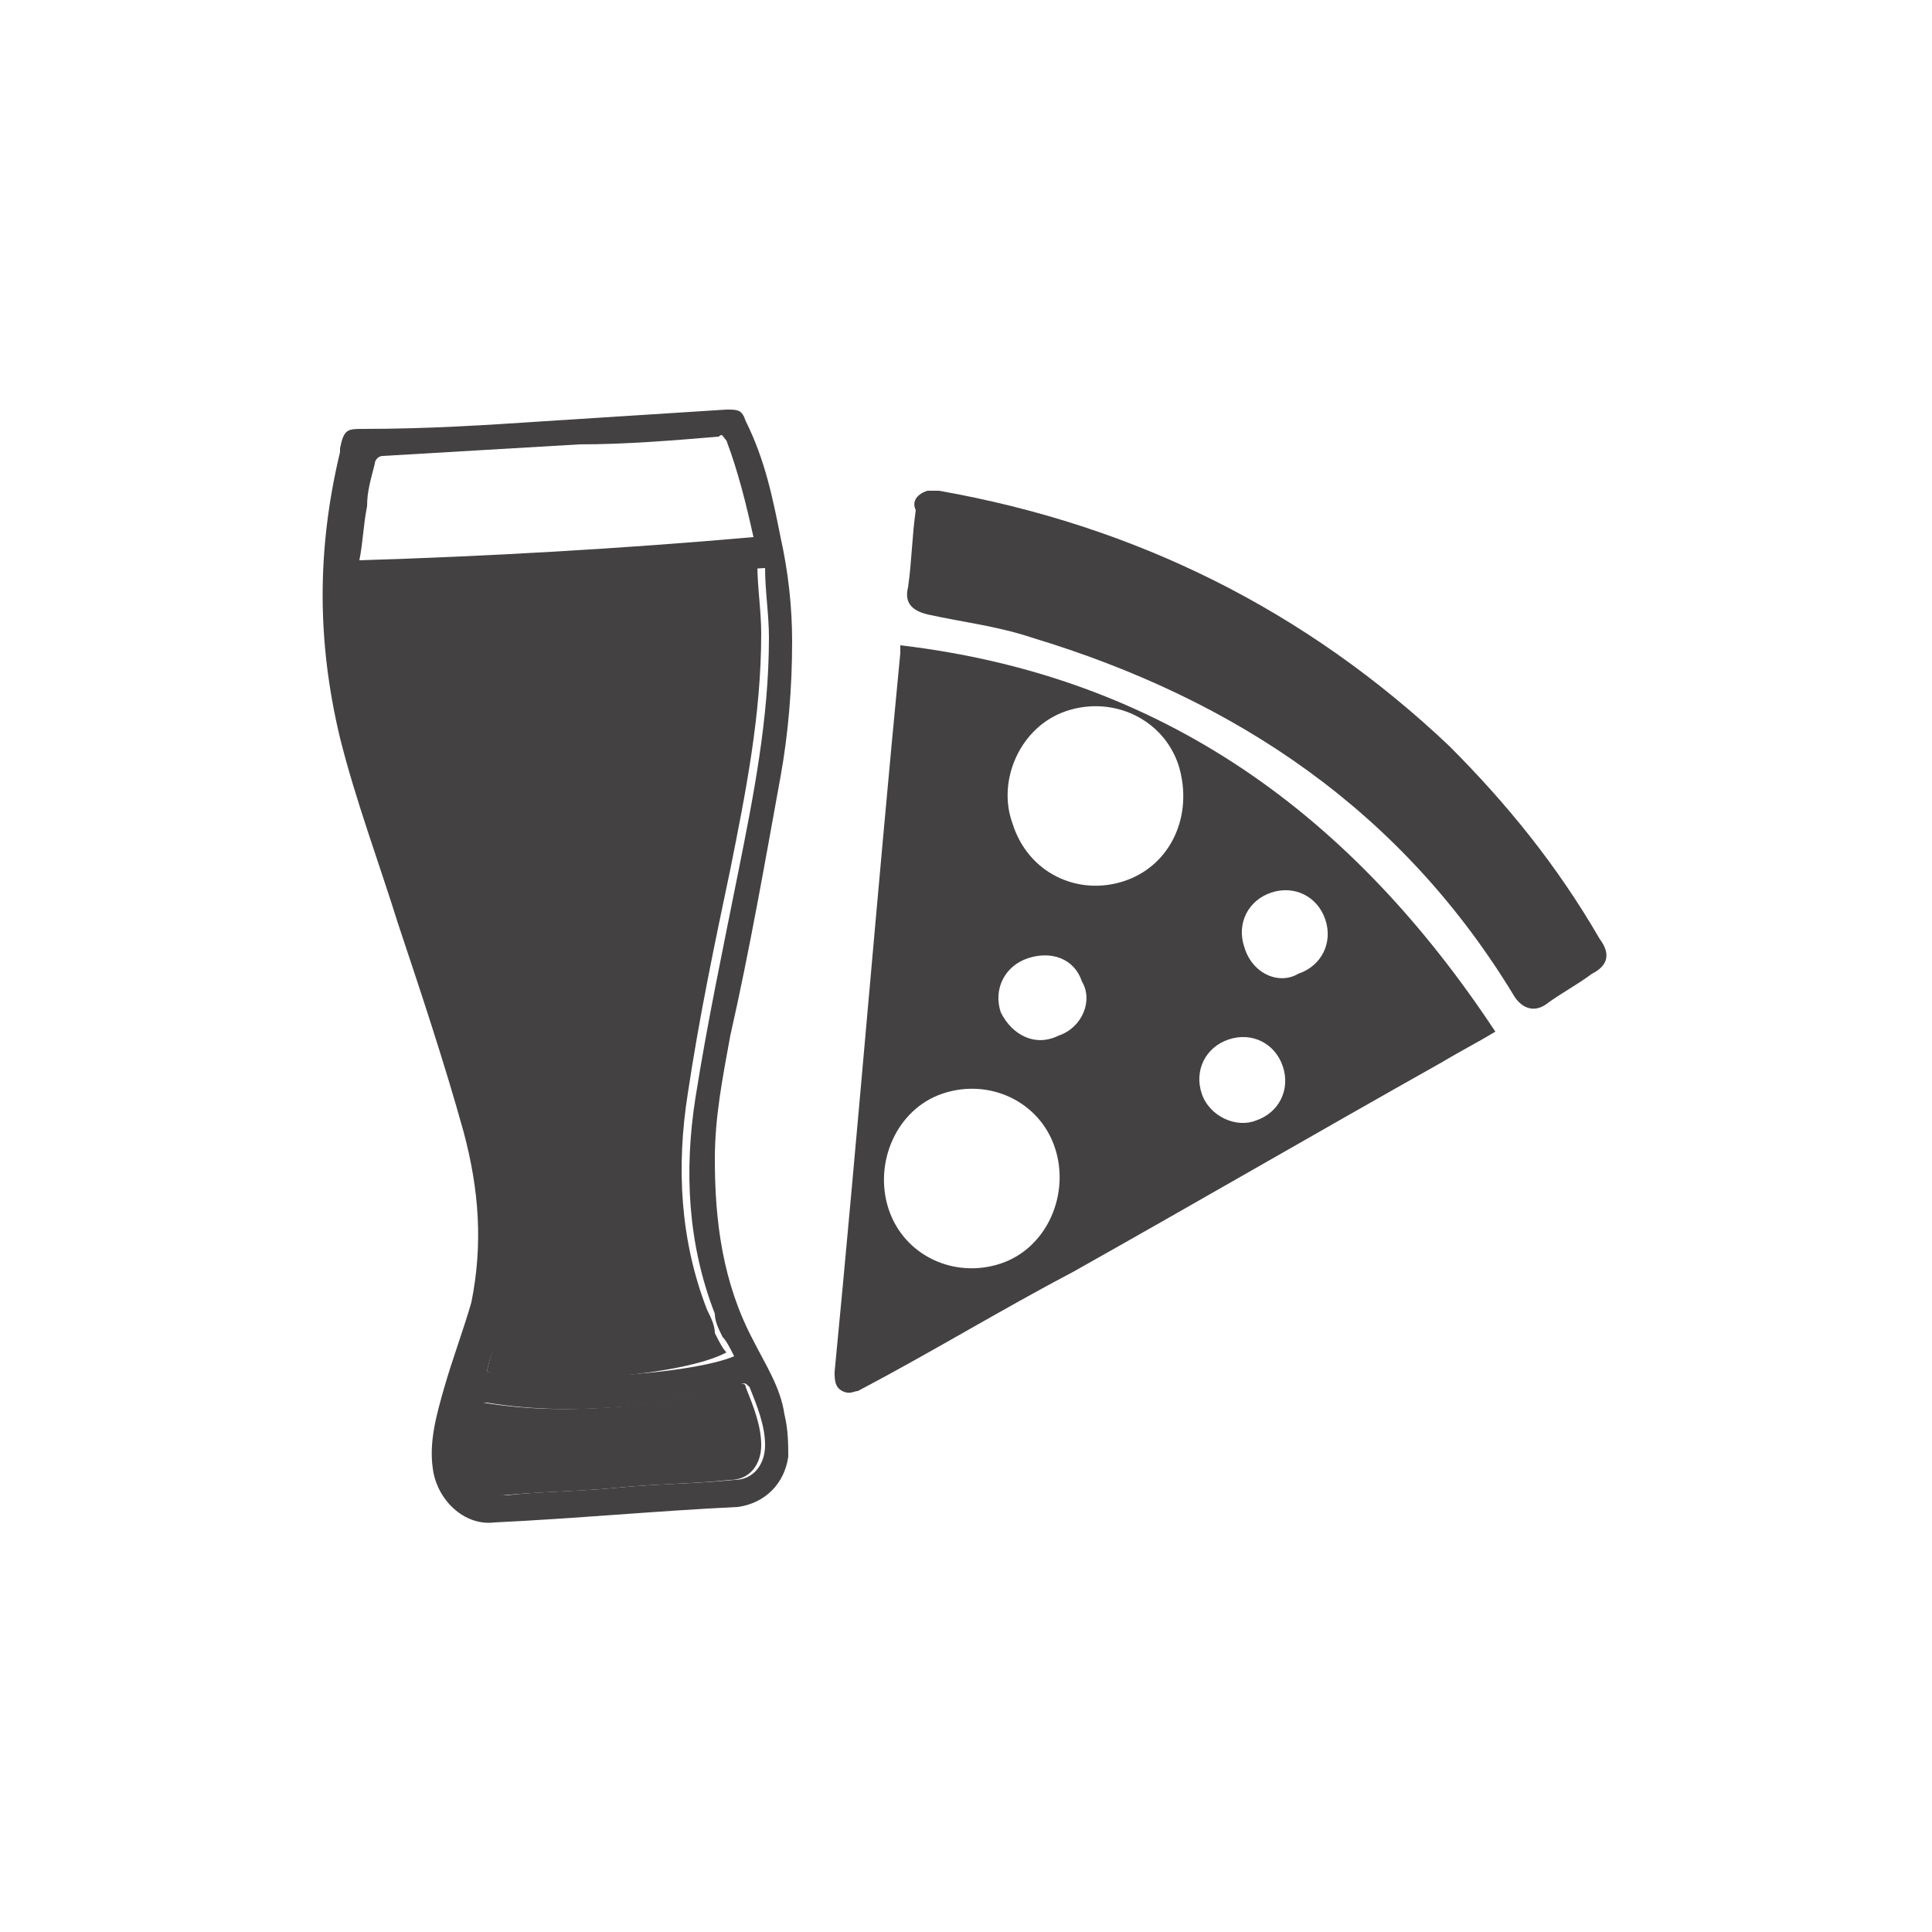 <?xml version="1.0" encoding="utf-8"?>
<!-- Generator: Adobe Illustrator 21.0.0, SVG Export Plug-In . SVG Version: 6.00 Build 0)  -->
<svg version="1.1" id="Capa_1" xmlns="http://www.w3.org/2000/svg" xmlns:xlink="http://www.w3.org/1999/xlink" x="0px" y="0px"
	 viewBox="0 0 50 50" style="enable-background:new 0 0 50 50;" xml:space="preserve">
<style type="text/css">
	.st0{fill:#434142;}
</style>
<g>
	<g>
		<path class="st0" d="M23.3,16.7c6.8,0.8,11.7,4.4,15.4,10c-0.5,0.3-0.9,0.5-1.4,0.8c-3.2,1.8-6.3,3.6-9.5,5.4
			c-1.9,1-3.7,2.1-5.6,3.1C22.1,36,22,36.1,21.8,36c-0.2-0.1-0.2-0.3-0.2-0.5c0.6-6.2,1.1-12.4,1.7-18.6
			C23.3,16.9,23.3,16.8,23.3,16.7z M29.1,22.8c1.2-0.4,1.8-1.7,1.4-3c-0.4-1.2-1.7-1.8-2.9-1.4c-1.2,0.4-1.8,1.8-1.4,2.9
			C26.6,22.6,27.9,23.2,29.1,22.8z M25.9,32.7c1.2-0.4,1.8-1.8,1.4-3c-0.4-1.2-1.7-1.8-2.9-1.4c-1.2,0.4-1.8,1.8-1.4,3
			C23.4,32.5,24.7,33.1,25.9,32.7z M27.4,26.8c0.6-0.2,0.9-0.9,0.6-1.4c-0.2-0.6-0.8-0.8-1.4-0.6c-0.6,0.2-0.9,0.8-0.7,1.4
			C26.2,26.8,26.8,27.1,27.4,26.8z M33.6,25.2c0.6-0.2,0.9-0.8,0.7-1.4c-0.2-0.6-0.8-0.9-1.4-0.7c-0.6,0.2-0.9,0.8-0.7,1.4
			C32.4,25.2,33.1,25.5,33.6,25.2z M32.5,29c0.6-0.2,0.9-0.8,0.7-1.4c-0.2-0.6-0.8-0.9-1.4-0.7c-0.6,0.2-0.9,0.8-0.7,1.4
			C31.3,28.9,32,29.2,32.5,29z"/>
		<path class="st0" d="M24,12.7c0.1,0,0.2,0,0.3,0c5.1,0.9,9.5,3.1,13.2,6.6c1.5,1.5,2.8,3.1,3.9,5c0.3,0.4,0.2,0.7-0.2,0.9
			c-0.4,0.3-0.8,0.5-1.2,0.8c-0.3,0.2-0.6,0.1-0.8-0.2c-2.9-4.8-7.2-7.7-12.5-9.3c-0.9-0.3-1.8-0.4-2.7-0.6
			c-0.4-0.1-0.6-0.3-0.5-0.7c0.1-0.7,0.1-1.3,0.2-2C23.6,13,23.7,12.8,24,12.7z"/>
	</g>
	<g>
		<path class="st0" d="M14.1,10.9c1.6-0.1,3.1-0.2,4.7-0.3c0.3,0,0.4,0,0.5,0.3c0.5,1,0.7,2,0.9,3c0.2,0.9,0.3,1.8,0.3,2.7
			c0,1.2-0.1,2.4-0.3,3.5c-0.4,2.2-0.8,4.5-1.3,6.7c-0.2,1.1-0.4,2.1-0.4,3.2c0,1.6,0.2,3.2,1,4.7c0.3,0.6,0.7,1.2,0.8,1.9
			c0.1,0.4,0.1,0.8,0.1,1.1c-0.1,0.7-0.6,1.2-1.3,1.3c-2.1,0.1-4.2,0.3-6.3,0.4c-0.8,0.1-1.5-0.6-1.6-1.4c-0.1-0.7,0.1-1.4,0.3-2.1
			c0.2-0.7,0.5-1.5,0.7-2.2c0.3-1.5,0.2-2.9-0.2-4.4c-0.5-1.8-1.1-3.6-1.7-5.4c-0.5-1.6-1.1-3.2-1.5-4.8c-0.6-2.5-0.6-4.9,0-7.4
			c0,0,0-0.1,0-0.1c0.1-0.5,0.2-0.5,0.6-0.5C11.1,11.1,12.6,11,14.1,10.9z M12.6,35.5c1.4,0.3,5.2,0.1,6.4-0.4
			c-0.1-0.2-0.2-0.4-0.3-0.5c-0.1-0.2-0.2-0.4-0.2-0.6c-0.7-1.8-0.8-3.7-0.5-5.6c0.3-1.9,0.7-3.8,1.1-5.8c0.4-2,0.8-4,0.8-6.1
			c0-0.6-0.1-1.2-0.1-1.8c-3.5,0.2-7,0.5-10.5,0.7c0,0,0,0.1,0,0.1c0,1.2,0.2,2.4,0.4,3.6c0.4,1.6,0.9,3.2,1.5,4.8
			c0.6,1.8,1.3,3.6,1.8,5.4c0.4,1.5,0.5,3.1,0.2,4.7C12.9,34.5,12.7,35,12.6,35.5z M19.5,13.9c-0.2-0.9-0.4-1.7-0.7-2.5
			c-0.1-0.1-0.1-0.2-0.2-0.1c-1.2,0.1-2.4,0.2-3.6,0.2c-1.7,0.1-3.4,0.2-5.1,0.3c-0.1,0-0.2,0.1-0.2,0.2c-0.1,0.4-0.2,0.7-0.2,1.1
			c-0.1,0.5-0.1,0.9-0.2,1.4C12.6,14.4,16.1,14.2,19.5,13.9z M16,38.5c1-0.1,2-0.1,3-0.2c0.5,0,0.8-0.4,0.8-0.9c0-0.5-0.2-1-0.4-1.5
			c-0.1-0.1-0.1-0.1-0.2-0.1c-1,0.3-2,0.5-3,0.6c-1.2,0.1-2.4,0.1-3.6-0.1c-0.1,0-0.2,0-0.2,0.1c-0.1,0.5-0.2,1-0.2,1.5
			c0,0.5,0.4,0.8,0.9,0.8C13.9,38.6,15,38.6,16,38.5z"/>
		<path class="st0" d="M12.6,35.5c0.1-0.5,0.3-1,0.4-1.6c0.3-1.6,0.2-3.1-0.2-4.7c-0.5-1.9-1.1-3.6-1.8-5.4
			c-0.5-1.6-1.1-3.2-1.5-4.8c-0.3-1.2-0.5-2.4-0.4-3.6c0,0,0-0.1,0-0.1c3.5-0.2,7-0.5,10.5-0.7c0,0.6,0.1,1.2,0.1,1.8
			c0,2.1-0.4,4.1-0.8,6.1c-0.4,1.9-0.8,3.8-1.1,5.8c-0.3,1.9-0.2,3.8,0.5,5.6c0.1,0.2,0.2,0.4,0.2,0.6c0.1,0.2,0.2,0.4,0.3,0.5
			C17.7,35.6,14,35.9,12.6,35.5z"/>
		<path class="st0" d="M16,38.5c-1,0.1-2,0.1-3,0.2c-0.5,0-0.9-0.3-0.9-0.8c0-0.5,0.1-1,0.2-1.5c0-0.1,0.1-0.1,0.2-0.1
			c1.2,0.2,2.4,0.2,3.6,0.1c1-0.1,2.1-0.3,3-0.6c0.1,0,0.2,0,0.2,0.1c0.2,0.5,0.4,1,0.4,1.5c0,0.5-0.3,0.9-0.8,0.9
			C18,38.4,17,38.4,16,38.5z"/>
	</g>
</g>
<g>
	<path class="st0" d="M178.7-20.7c-5.5,0.4-11,0.8-16.5,1.3c-0.4-5.8-0.9-11.6-1.3-17.4c0.7-0.1,1.4-0.1,2.3-0.2
		c0-0.4-0.1-0.8-0.1-1.1c-0.1-1.6,1-2.9,2.6-3c1.9-0.2,3.8-0.3,5.7-0.5c1.6-0.1,2.9,1.1,3,2.6c0,0.3,0.1,0.6,0.1,1.1
		c1-0.1,2-0.2,3-0.2C177.8-32.3,178.3-26.6,178.7-20.7z M172.3-37.8c0.1-1.6-0.2-1.9-1.7-1.8c-1.3,0.1-2.7,0.2-4,0.3
		c-1.5,0.1-1.8,0.5-1.4,2.1C167.5-37.5,169.9-37.7,172.3-37.8z"/>
	<path class="st0" d="M159.1-36.8c0.5,5.9,0.9,11.6,1.3,17.4c-1.1,0.1-2.1,0.2-3.2,0.2c-0.6,0-1.2-0.7-1.2-1.3
		c-0.3-3.9-0.6-7.8-0.9-11.7c-0.1-0.8-0.1-1.7-0.2-2.5c-0.1-1,0.4-1.7,1.4-1.8C157.2-36.7,158.1-36.7,159.1-36.8z"/>
	<path class="st0" d="M180.4-20.8c-0.5-5.9-0.9-11.6-1.3-17.4c1-0.1,1.9-0.2,2.8-0.2c0.7,0,1.3,0.7,1.3,1.4
		c0.4,4.8,0.7,9.6,1.1,14.4c0.1,0.8-0.4,1.4-1.1,1.6C182.3-20.9,181.4-20.9,180.4-20.8z"/>
</g>
<g>
	<path class="st0" d="M243.4-44.3c1,0.4,0.8,1.2,0.8,2c-4.4,0-8.7,0-13.1,0c-0.1-1.2-0.1-1.7,0.8-2
		C235.7-44.3,239.6-44.3,243.4-44.3z"/>
	<path class="st0" d="M241.3-37.6c0,7.1,0,14.1,0,21.2c-4.5-0.2-8.9-0.5-13.4-0.7c0-6.8,0-13.6,0-20.4
		C232.4-37.6,236.8-37.6,241.3-37.6z M228.5-28.3c4.1,0,8.2,0.1,12.3,0.1c0-1,0-1.9,0-2.9c-4.1,0-8.2,0-12.3,0
		C228.5-30.1,228.5-29.2,228.5-28.3z"/>
	<path class="st0" d="M241.6-37.6c2,0,4,0,6.1,0c0,0.1,0,0.2,0,0.3c0,6.3,0,12.7,0,19c0,0.2-0.1,0.3-0.3,0.3c-1.8,0.5-3.7,1-5.5,1.5
		c-0.1,0-0.2,0-0.3,0.1C241.6-23.5,241.6-30.6,241.6-37.6z M247.2-28.9c0-0.9,0-1.7,0-2.6c-1.8,0.1-3.5,0.3-5.3,0.4
		c0,0.9,0,1.8,0,2.8C243.7-28.5,245.5-28.7,247.2-28.9z"/>
	<path class="st0" d="M227.9-37.9c0.3-0.3,0.5-0.6,0.7-0.9c0.8-1,1.5-2,2.3-3c0.1-0.1,0.2-0.2,0.4-0.2c4.2,0,8.4,0,12.6,0
		c0.1,0,0.1,0,0.2,0c-0.1,0.1-0.1,0.2-0.1,0.2c-0.9,1.2-1.7,2.5-2.6,3.7c-0.1,0.1-0.2,0.2-0.3,0.2c-4.3,0-8.7,0-13,0
		C228-37.9,228-37.9,227.9-37.9z"/>
	<path class="st0" d="M244.3-42.1c1.1,1.4,2.2,2.7,3.3,4.1c-2,0-4,0-6.1,0C242.5-39.3,243.4-40.7,244.3-42.1z"/>
	<path class="st0" d="M247.2-28.9c-1.8,0.2-3.5,0.4-5.3,0.6c0-0.9,0-1.8,0-2.8c1.8-0.1,3.5-0.3,5.3-0.4
		C247.2-30.6,247.2-29.8,247.2-28.9z"/>
</g>
<g>
	<path class="st0" d="M126.6-41.2c0.7,2.7,2.9,3.8,4.6,3.7c1.8-0.1,4-1.5,4.3-4.3c0.3,0,0.7,0.1,1,0.1c2.4,0.3,4.5,1.3,6.2,3
		c1.3,1.2,2.6,2.5,3.9,3.8c0.2,0.2,0.3,0.4,0,0.7c-0.8,1.1-1.7,2.1-2.5,3.1c-0.3,0.3-0.4,0.3-0.7,0c-1.1-1.1-2.1-2.1-3.2-3.2
		c-0.1-0.1-0.2-0.3-0.4-0.2c-0.2,0.1-0.3,0.2-0.3,0.5c0.3,5.7,0.6,11.4,0.9,17c0,0.6,0,0.7-0.6,0.7c-5,0.3-9.9,0.5-14.9,0.8
		c-0.5,0-0.6-0.1-0.6-0.6c-0.3-5.7-0.6-11.5-1-17.2c0-0.1,0-0.3-0.1-0.4c-0.2-0.1-0.3-0.1-0.5,0.1c-0.9,1.2-1.9,2.4-2.9,3.6
		c-0.3,0.4-0.4,0.4-0.8,0c-0.9-0.9-1.9-1.9-2.8-2.8c-0.2-0.2-0.3-0.5-0.1-0.7c1.2-1.4,2.3-2.8,3.5-4.2c1.7-2,3.9-3.2,6.4-3.7
		C126.3-41.1,126.4-41.1,126.6-41.2z"/>
	<path class="st0" d="M130.4-41.4c0-0.4,0-0.8-0.1-1.2c0.5,0,0.9,0,1.2-0.5c0.1-0.2,0.2-0.5,0.2-0.8c0-0.6-0.5-1-1.1-1
		c-0.6,0-1,0.4-1.1,1.2c-0.1,0-0.2,0-0.3,0c-0.1,0-0.2,0-0.3,0c-0.1-0.7,0.4-1.5,1.1-1.8c0.8-0.3,1.6,0,2.1,0.7
		c0.7,1,0.3,2.3-0.8,2.8c-0.3,0.1-0.2,0.3-0.2,0.6c1.3-0.1,2.7-0.1,4-0.2c0,0.8,0,0.8-0.8,0.9c-2.3,0.1-4.5,0.2-6.8,0.4
		c-0.3,0-0.5-0.1-0.5-0.4c0-0.1-0.1-0.3-0.1-0.4C128.1-41.2,129.2-41.3,130.4-41.4z"/>
</g>
<g>
	<path class="st0" d="M89.2-15.9C89.1-15.9,89.1-15.9,89.2-15.9c-0.8-0.8-1.5-1.5-2.3-2.3c0.5-0.7,0.6-1.2,0.4-2
		c-0.2-0.9-0.7-1.6-1.5-2.2c-0.9-0.7-2.3-1.1-3.3-0.3c-0.8-0.8-1.5-1.5-2.2-2.2c5.3-5.3,10.7-10.7,16.1-16.1
		c0.2,0.3,0.5,0.6,0.8,0.8c0.2-0.2,0.4-0.4,0.6-0.6c-0.3-0.3-0.6-0.5-0.9-0.8c0.1-0.1,0.1-0.1,0.2-0.2c1.1-1.1,2.2-2.2,3.3-3.3
		c0.4,0.4,0.8,0.8,1.2,1.2c0.4,0.4,0.8,0.8,1.2,1.2c-0.7,0.4-1,1-0.9,1.8c0,1.6,1.6,3.3,3.2,3.4c0.6,0.1,1.2,0,1.6-0.5
		c0.1-0.1,0.2-0.3,0.4-0.5c0.1,0.1,0.1,0.2,0.2,0.3c0.7,0.7,1.4,1.4,2.1,2c0,0,0,0,0,0.1c-0.1,0.1-0.1,0.1-0.2,0.2
		c-6.6,6.6-13.1,13.1-19.7,19.7C89.3-16,89.2-16,89.2-15.9z M100.3-37.9c-0.4-0.4-0.9-0.9-1.3-1.3c-0.1,0.2-0.3,0.3-0.5,0.5
		c0.4,0.4,0.9,0.8,1.3,1.3C100-37.6,100.1-37.8,100.3-37.9z M103.8-33.5c0.4,0.4,0.9,0.9,1.3,1.3c0.1-0.2,0.3-0.3,0.4-0.5
		c-0.4-0.4-0.9-0.9-1.3-1.3C104.1-33.8,104-33.6,103.8-33.5z M102.9-35.3c-0.4-0.4-0.9-0.9-1.3-1.3c-0.2,0.1-0.3,0.3-0.5,0.4
		c0.4,0.4,0.9,0.9,1.3,1.3C102.6-35,102.8-35.1,102.9-35.3z"/>
</g>
<polygon class="st0" points="205.6,-43.1 209.7,-34.7 218.9,-33.4 212.3,-26.9 213.8,-17.7 205.6,-22 197.3,-17.7 198.9,-26.9 
	192.2,-33.4 201.4,-34.7 "/>
</svg>

